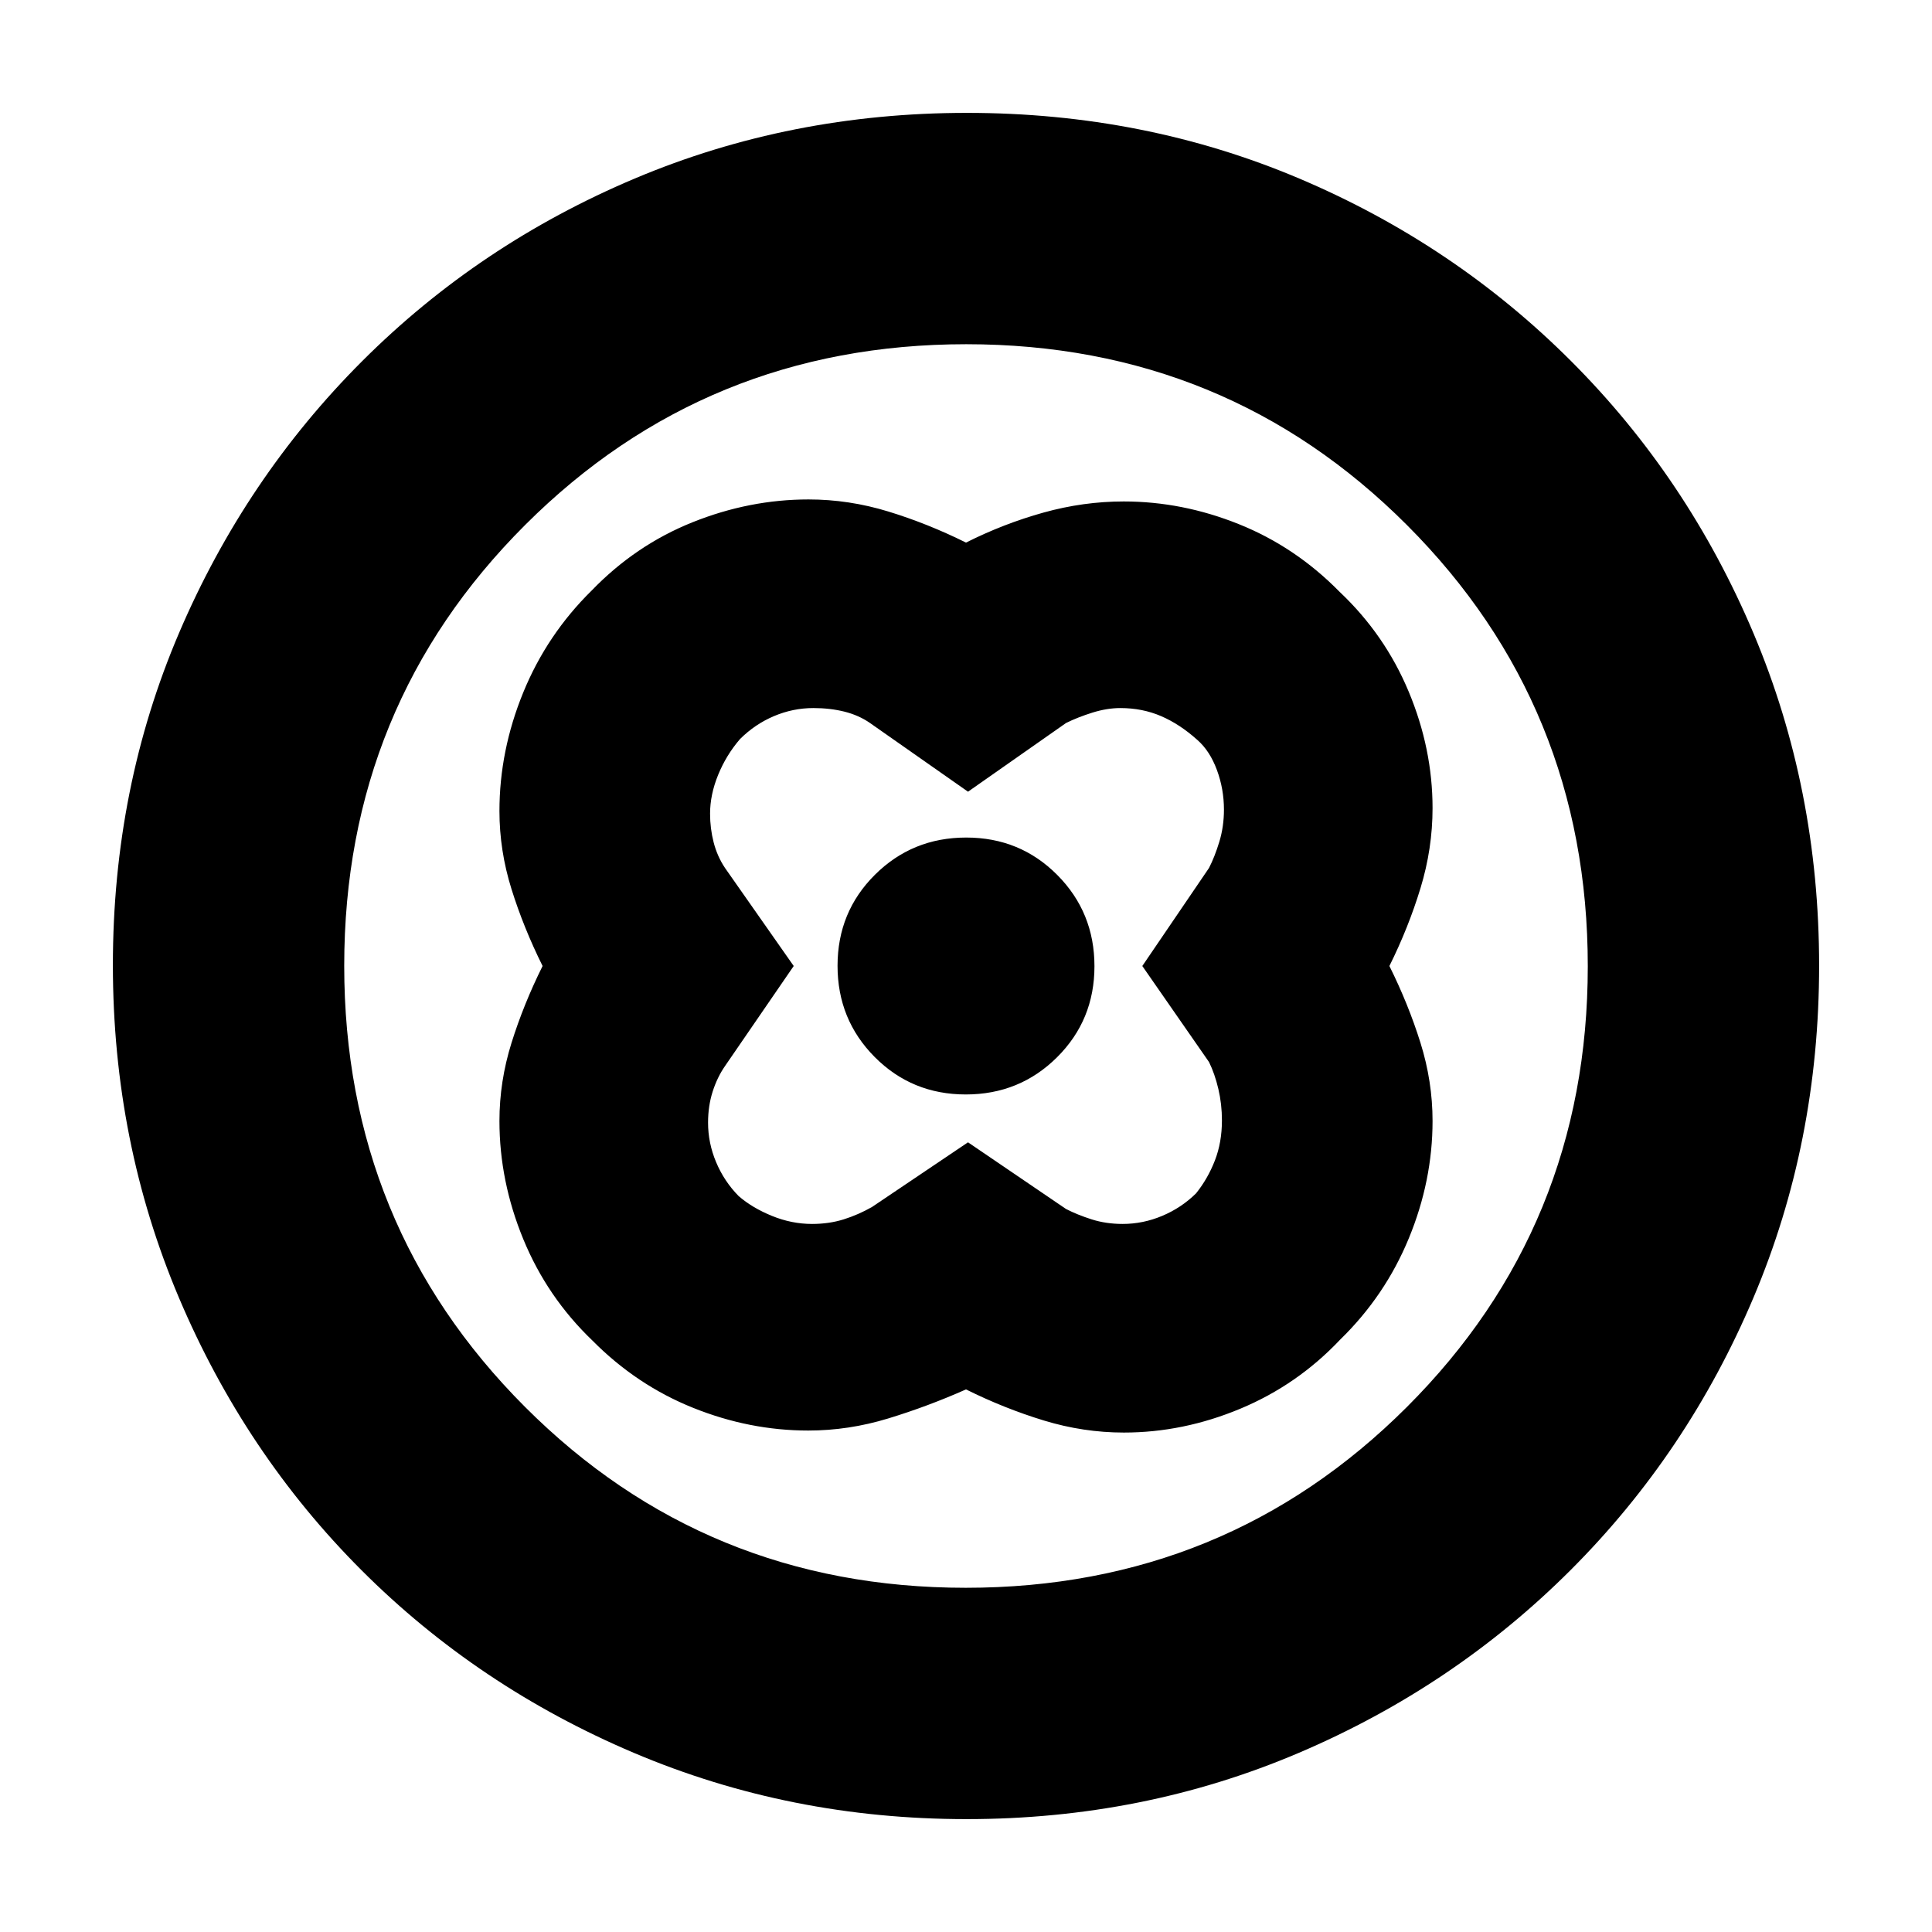 <svg xmlns="http://www.w3.org/2000/svg" height="20" viewBox="0 -960 960 960" width="20"><path d="M480-690.39q-19-9.44-38.59-15.44-19.59-6-39.65-6-29.37 0-57.65 11.34-28.28 11.33-50.04 33.85-22.33 21.94-34.11 50.81-11.79 28.86-11.79 58.83 0 19.65 6 38.82 6 19.18 15.44 38.18-9.44 19-15.44 38.18-6 19.17-6 38.82 0 29.91 11.84 58.71 11.83 28.8 34.35 50.39 21.94 22.16 50.03 33.44 28.08 11.29 57.24 11.29 20.03 0 39.7-6T480-269.61q19 9.44 38.66 15.44 19.66 6 39.8 6 29.46 0 57.83-11.84 28.38-11.83 49.64-34.35 22.33-21.74 34.11-50.34 11.79-28.6 11.79-58.3 0-19.65-6-38.82-6-19.18-15.44-38.18 9.44-19 15.44-38.66 6-19.66 6-39.8 0-29.46-11.84-57.83-11.83-28.38-34.35-49.64-21.94-22.33-50.03-33.61-28.08-11.29-57.24-11.29-20.03 0-39.85 5.52-19.83 5.52-38.52 14.92Zm1 298-47.7 32.13q-6.78 3.86-14.06 6.15-7.28 2.28-15.74 2.28-10.12 0-19.93-4t-16.56-9.87q-7.18-7.3-11.18-16.83-4-9.52-4-19.63 0-8.27 2.28-15.43 2.29-7.15 6.15-12.71l34.13-49.7-34.13-48.7q-3.86-5.78-5.65-12.71-1.78-6.94-1.78-14.29 0-9.43 4-19.25t10.87-17.81q7.43-7.41 16.89-11.41t19.57-4q8.27 0 15.43 1.78 7.15 1.79 12.71 5.65l48.7 34.13 48.7-34.13q5.78-2.86 13.06-5.15 7.28-2.28 13.94-2.28 10.92 0 20.23 4t18.06 11.87q6.18 5.43 9.68 14.89t3.5 19.71q0 8.38-2.28 15.91-2.29 7.53-5.15 13.09L567.61-480l33.13 47.7q2.86 5.78 4.65 13.37 1.78 7.59 1.78 15.63 0 10.92-3.5 19.94-3.5 9.02-9.37 16.35-7.3 7.18-16.83 11.18-9.52 4-19.63 4-8.27 0-15.43-2.28-7.15-2.29-12.71-5.15L481-392.39Zm-1.11-23.78q26.76 0 45.35-18.48t18.59-45.24q0-26.76-18.48-45.35t-45.24-18.59q-26.76 0-45.35 18.48t-18.59 45.24q0 26.76 18.48 45.35t45.24 18.59Zm.39 360.08q-87.62 0-165.14-32.85-77.53-32.85-135.44-90.76-57.91-57.91-90.76-135.39-32.85-77.49-32.85-165.37 0-88.13 32.91-165.1 32.9-76.97 91.01-135.04 58.1-58.06 135.39-90.69 77.3-32.62 165.06-32.62 88.12 0 165.11 32.61 76.99 32.62 135.05 90.68 58.06 58.06 90.68 135.3 32.61 77.24 32.61 165.13t-32.62 164.98q-32.63 77.1-90.69 135.2Q722.53-121.9 645.34-89q-77.2 32.91-165.06 32.91Zm-.41-114.95q129.25 0 219.17-89.79 89.92-89.79 89.92-219.04t-89.79-219.17q-89.79-89.92-219.04-89.92t-219.17 89.79q-89.92 89.79-89.92 219.04t89.79 219.17q89.79 89.92 219.04 89.92ZM480-480Z"/></svg>